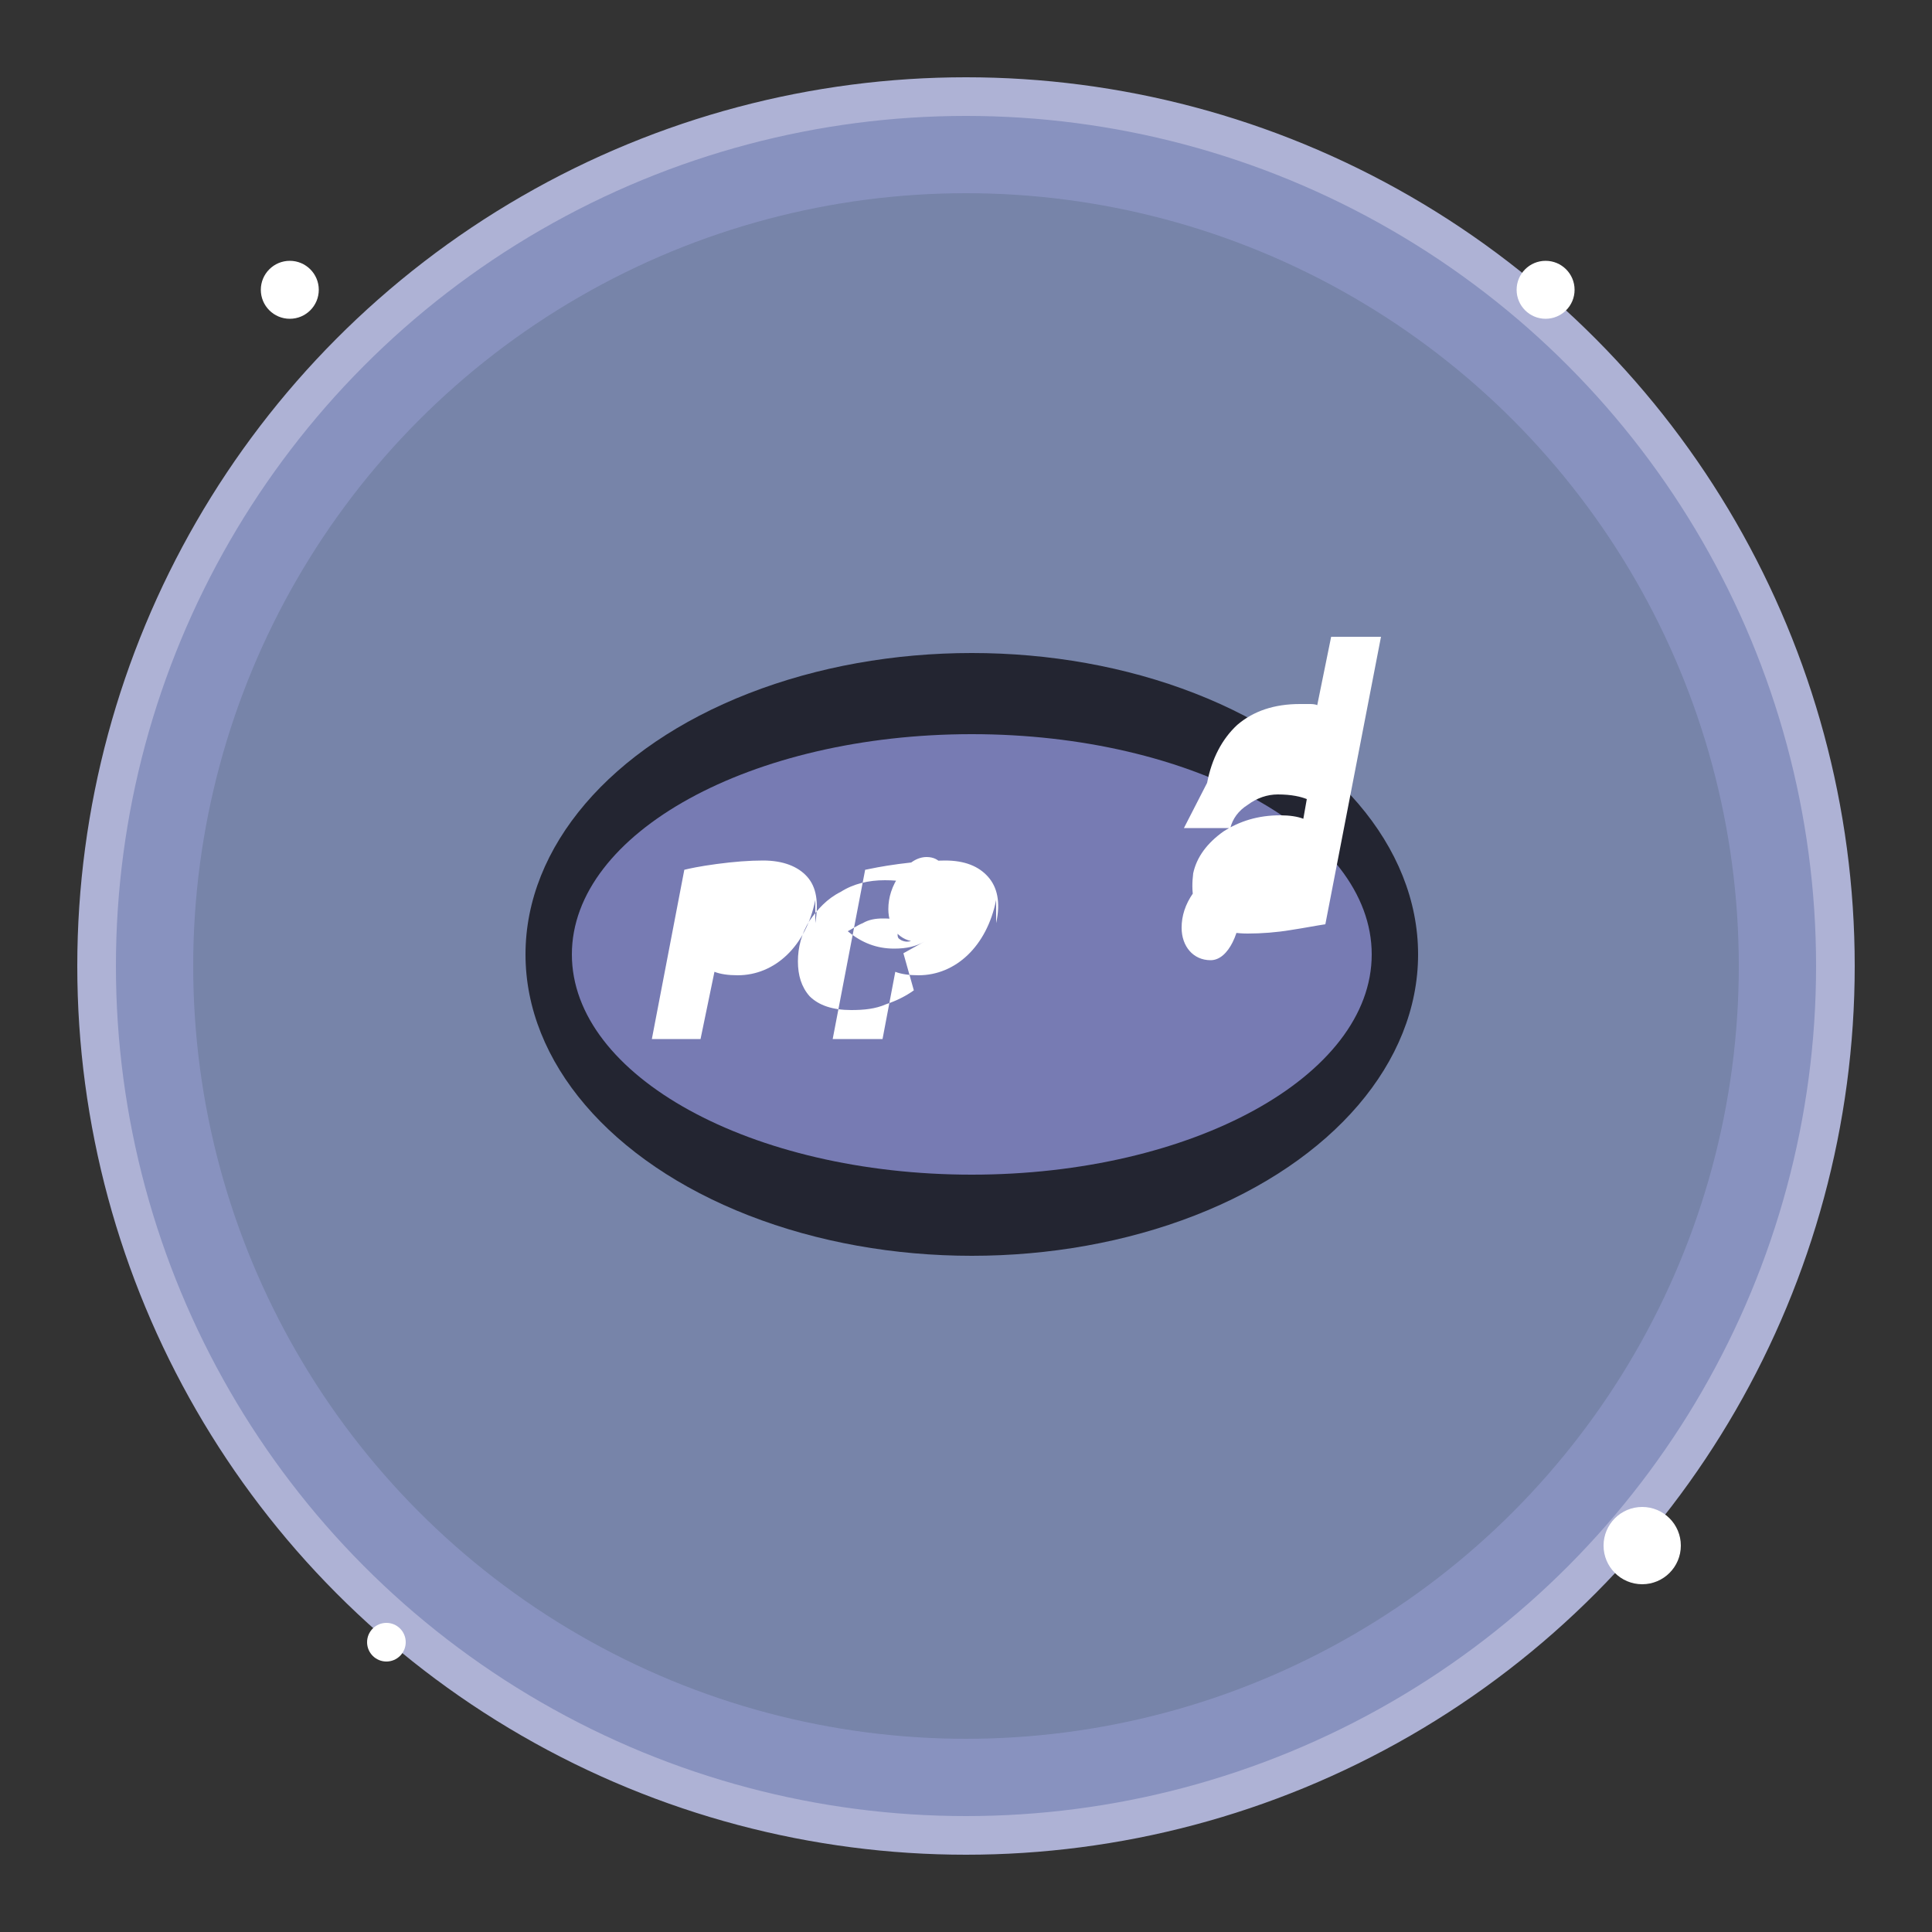 <?xml version="1.0" encoding="UTF-8" standalone="no"?>
<svg xmlns="http://www.w3.org/2000/svg" viewBox="0 0 200 200">
  <rect x="0" y="0" width="200" height="200" fill="#333333" stroke="none"/>
  <!-- Background Circle -->
  <circle cx="100" cy="100" r="90" fill="#8892BF" />
  <circle cx="100" cy="100" r="80" fill="#7784A9" />
  
  <!-- Outer Ring -->
  <circle cx="100" cy="100" r="90" fill="none" stroke="#AEB2D5" stroke-width="4" />
  
  <!-- PHP Logo -->
  <g transform="translate(40, 55) scale(0.12)">
    <ellipse cx="505" cy="365" rx="385" ry="260" fill="#232531" />
    <path d="M505 175c-190 0-345 85-345 190s155 190 345 190 345-85 345-190-155-190-345-190zm0 0" fill="#777BB3"/>
    <path d="M295 370c-15 0-25-12-25-28 0-10 3-20 10-30 7-10 15-15 23-15 12 0 18 9 18 27 0 20-10 46-26 46zm75-52c-8 40-35 65-67 65-8 0-15-1-20-3l-12 58h-42l28-146c4-1 13-3 28-5 15-2 28-3 40-3 17 0 30 5 38 14 8 9 10 22 7 40v0 0zm94 36c-7 4-15 6-26 6-15 0-28-5-40-15 4-2 8-5 13-7 5-3 11-4 17-4 4 0 7 0 10 1 3 1 5 3 5 6 0 2-1 3-1 4-1 1-1 2-1 3 0 1 0 3 2 4 1 1 4 2 6 2 10 0 19-13 19-26 0-9-3-15-8-20-6-5-16-7-30-7-14 0-27 3-38 10-12 6-20 15-27 25-7 11-10 23-10 35 0 12 3 22 10 30 8 8 20 12 36 12 11 0 21-1 30-5 9-3 17-7 24-12l-9-32zm62-36c-8 40-35 65-67 65-8 0-15-1-20-3l-11 58h-43l28-146c5-1 14-3 29-5 15-2 28-3 40-3 17 0 29 5 37 14 8 9 11 22 7 40v0 0zm-68 36c-15 0-25-12-25-28 0-10 3-20 10-30 7-10 15-15 23-15 12 0 18 9 18 27 0 20-10 46-26 46z" fill="#fff"/>
    <path d="M711 370c-15 0-25-12-25-28 0-10 3-20 10-30 7-10 15-15 23-15 12 0 18 9 18 27 0 20-10 46-26 46zm-3-153c4-21 13-38 26-50 14-12 32-18 54-18 2 0 5 0 8 0 2 0 5 0 7 1l12-59h43l-48 248c-7 1-17 3-30 5-12 2-25 3-37 3-18 0-31-5-39-14-8-9-10-22-8-38 3-14 12-26 26-36 14-9 30-14 49-14 8 0 15 1 20 3l3-17c-5-2-13-4-25-4-9 0-18 3-26 9-8 5-13 12-15 20h-40 0 0z" fill="#fff"/>
  </g>
  
  <!-- Small Stars -->
  <circle cx="30" cy="30" r="3" fill="white" />
  <circle cx="170" cy="160" r="4" fill="white" />
  <circle cx="40" cy="170" r="2" fill="white" />
  <circle cx="160" cy="30" r="3" fill="white" />
</svg>

